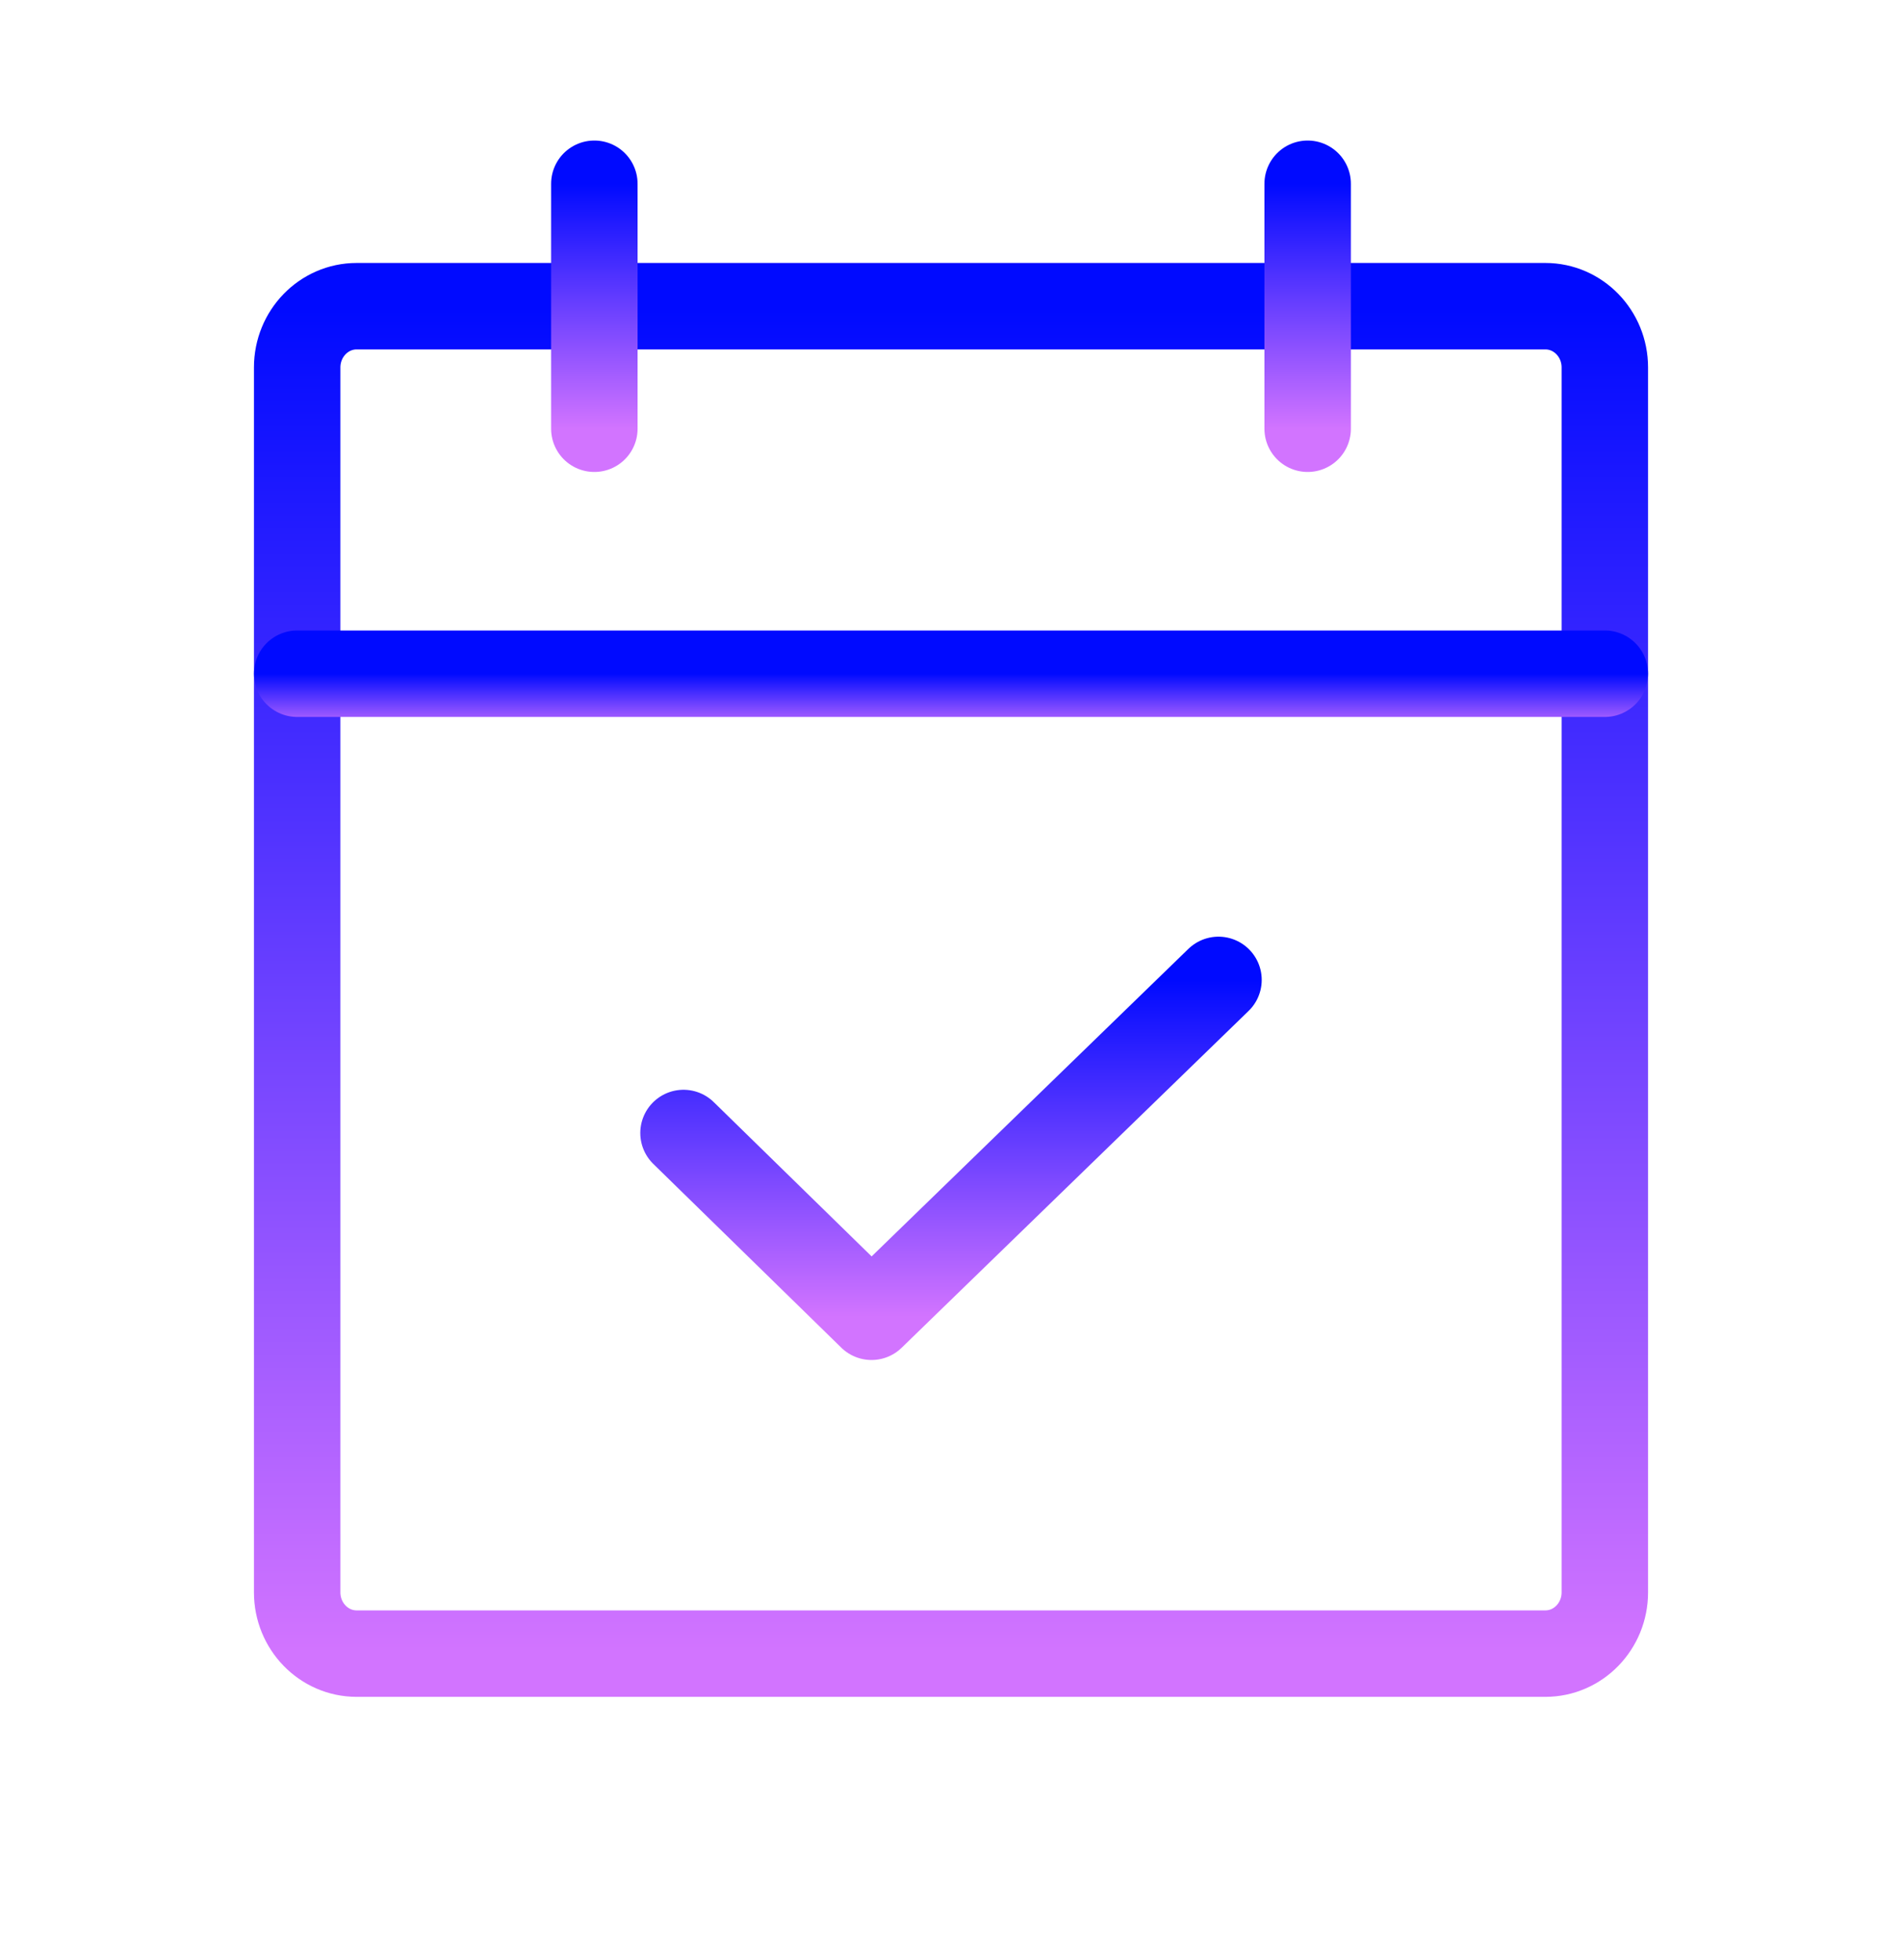 <svg width="33" height="34" viewBox="0 0 33 34" fill="none" xmlns="http://www.w3.org/2000/svg">
<path d="M26.812 5.312H6.188C5.618 5.312 5.156 5.788 5.156 6.375V27.625C5.156 28.212 5.618 28.688 6.188 28.688H26.812C27.382 28.688 27.844 28.212 27.844 27.625V6.375C27.844 5.788 27.382 5.312 26.812 5.312Z" stroke="url(#paint0_linear_58_27891)" stroke-width="1.5" stroke-linecap="round" stroke-linejoin="round"/>
<path d="M22.688 3.188V7.438" stroke="url(#paint1_linear_58_27891)" stroke-width="1.5" stroke-linecap="round" stroke-linejoin="round"/>
<path d="M10.312 3.188V7.438" stroke="url(#paint2_linear_58_27891)" stroke-width="1.5" stroke-linecap="round" stroke-linejoin="round"/>
<path d="M5.156 11.688H27.844" stroke="url(#paint3_linear_58_27891)" stroke-width="1.5" stroke-linecap="round" stroke-linejoin="round"/>
<path d="M21.141 17L15.121 22.844L11.859 19.656" stroke="url(#paint4_linear_58_27891)" stroke-width="1.5" stroke-linecap="round" stroke-linejoin="round"/>
<defs>
<linearGradient id="paint0_linear_58_27891" x1="16.5" y1="5.312" x2="16.5" y2="28.688" gradientUnits="userSpaceOnUse">
<stop stop-color="#000AFF"/>
<stop offset="1" stop-color="#D274FF"/>
</linearGradient>
<linearGradient id="paint1_linear_58_27891" x1="23.188" y1="3.188" x2="23.188" y2="7.438" gradientUnits="userSpaceOnUse">
<stop stop-color="#000AFF"/>
<stop offset="1" stop-color="#D274FF"/>
</linearGradient>
<linearGradient id="paint2_linear_58_27891" x1="10.812" y1="3.188" x2="10.812" y2="7.438" gradientUnits="userSpaceOnUse">
<stop stop-color="#000AFF"/>
<stop offset="1" stop-color="#D274FF"/>
</linearGradient>
<linearGradient id="paint3_linear_58_27891" x1="16.5" y1="11.688" x2="16.5" y2="12.688" gradientUnits="userSpaceOnUse">
<stop stop-color="#000AFF"/>
<stop offset="1" stop-color="#D274FF"/>
</linearGradient>
<linearGradient id="paint4_linear_58_27891" x1="16.5" y1="17" x2="16.5" y2="22.844" gradientUnits="userSpaceOnUse">
<stop stop-color="#000AFF"/>
<stop offset="1" stop-color="#D274FF"/>
</linearGradient>
</defs>
</svg>
